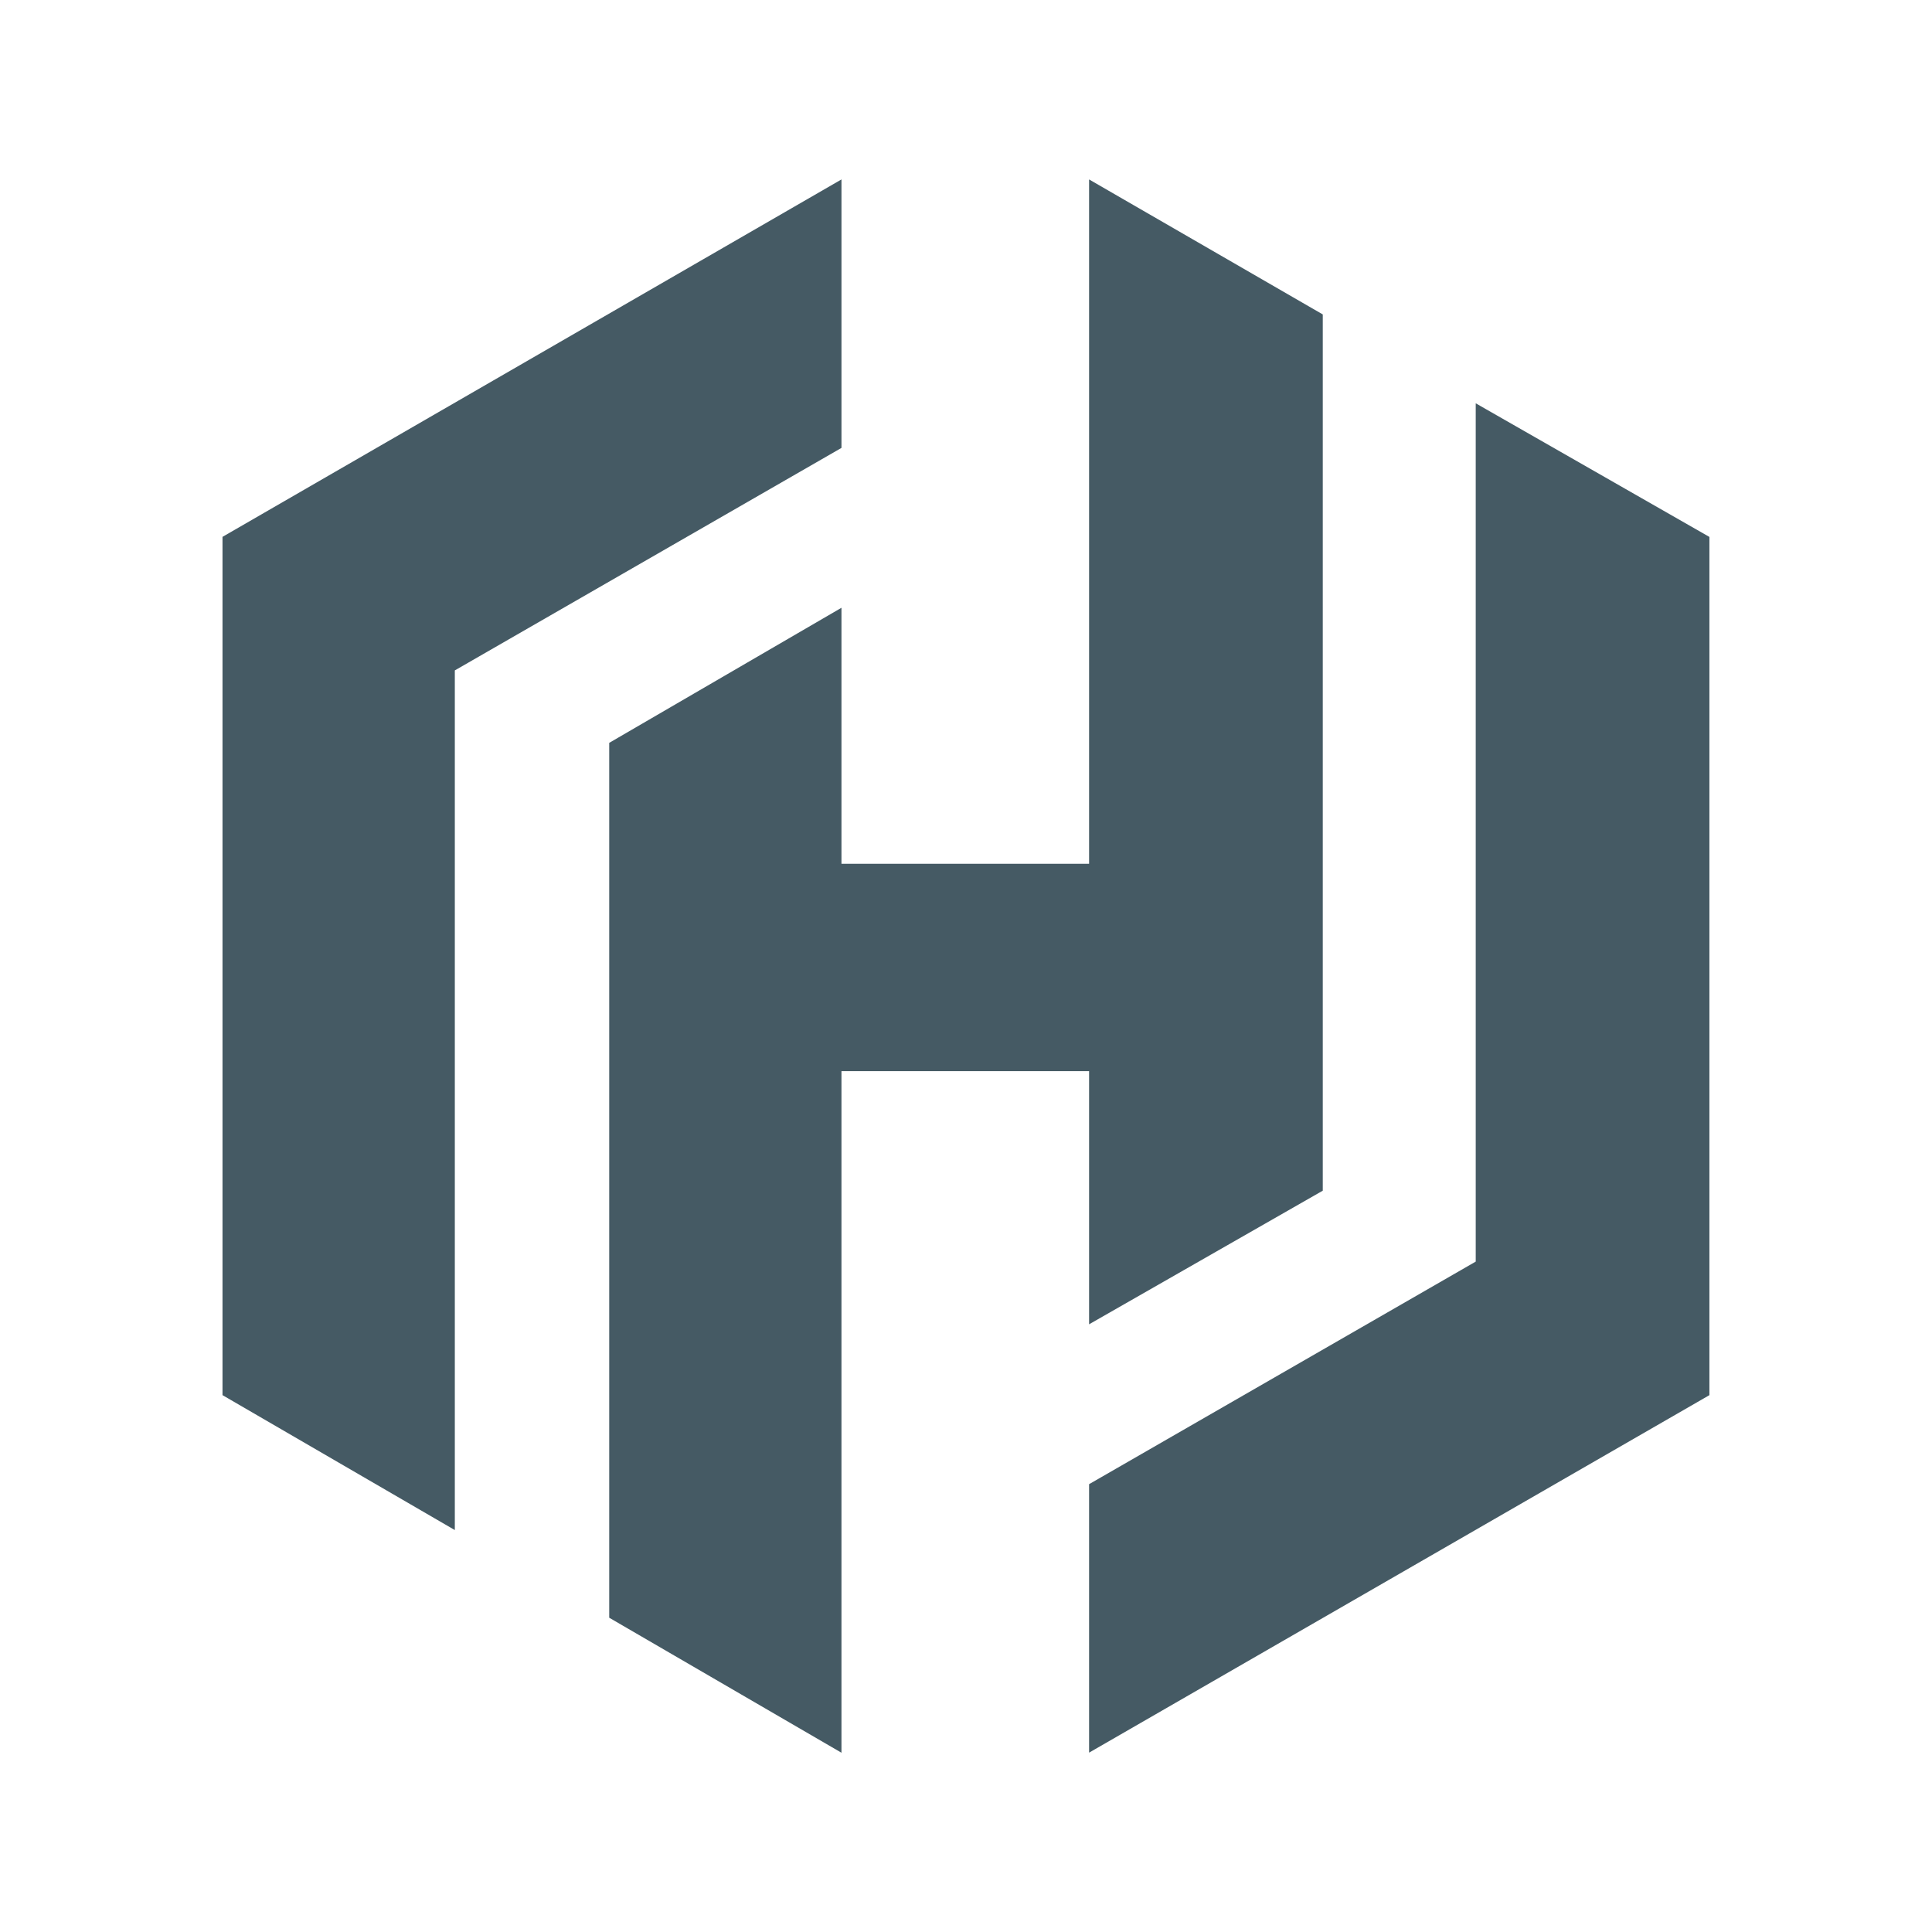 <svg viewBox="0 0 24 24" xmlns="http://www.w3.org/2000/svg" clip-rule="evenodd" fill-rule="evenodd" stroke-linejoin="round" stroke-miterlimit="1.414"><g fill="#455a64" fill-rule="nonzero"><path d="M10.453 2.229l-7.689 4.44v10.662l2.886 1.676V8.328l4.803-2.764z"/><path d="M13.529 2.229v8.501h-3.076V7.55L7.568 9.228v10.868l2.885 1.677v-8.467h3.076v3.145l2.903-1.66V3.906z"/><path d="M13.529 21.772l7.706-4.441V6.67l-2.903-1.66v10.662l-4.803 2.765z"/></g></svg>